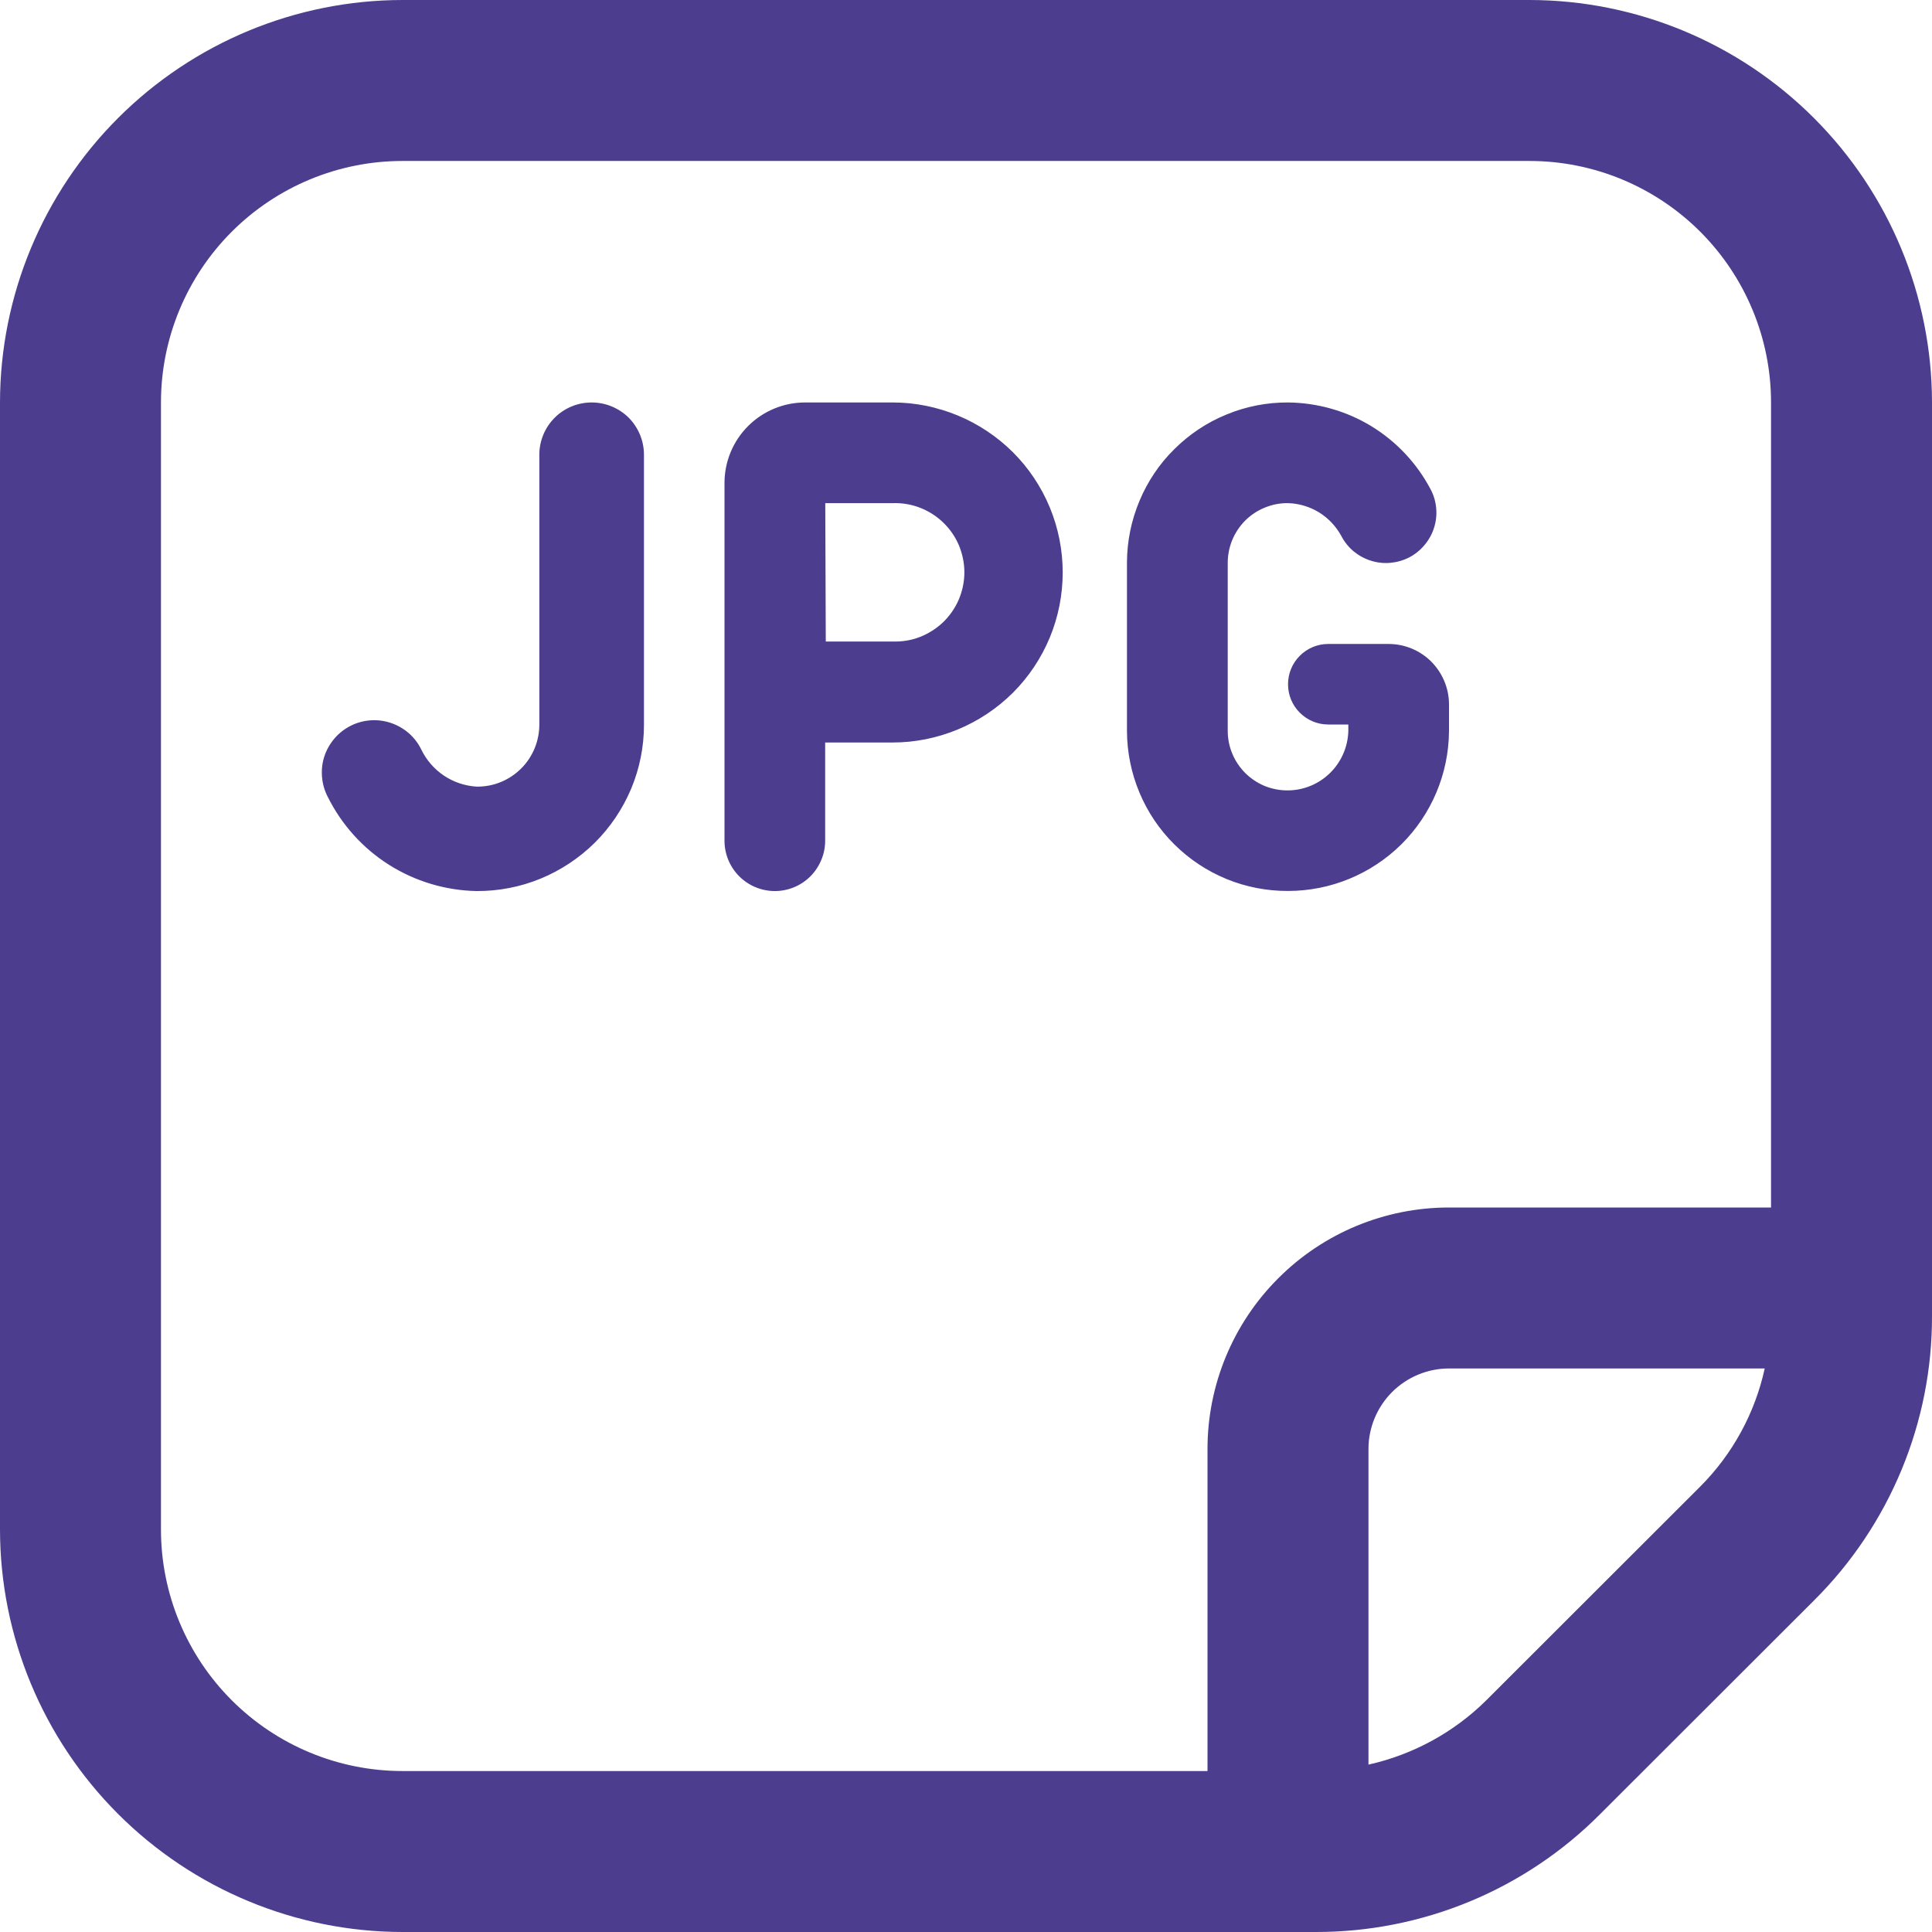 <svg width="19" height="19" viewBox="0 0 19 19" fill="none" xmlns="http://www.w3.org/2000/svg">
<g clip-path="url(#clip0_293_15583)">
<path d="M15.042 0H3.958C2.909 0.001 1.903 0.419 1.161 1.161C0.419 1.903 0.001 2.909 0 3.958L0 15.042C0.001 16.091 0.419 17.097 1.161 17.839C1.903 18.581 2.909 18.999 3.958 19H12.938C13.458 19.001 13.973 18.899 14.454 18.7C14.934 18.501 15.37 18.209 15.737 17.84L17.841 15.738C18.21 15.371 18.502 14.934 18.701 14.454C18.9 13.973 19.002 13.458 19 12.938V3.958C18.999 2.909 18.581 1.903 17.839 1.161C17.097 0.419 16.091 0.001 15.042 0V0ZM1.583 15.042V3.958C1.583 3.328 1.834 2.724 2.279 2.279C2.724 1.834 3.328 1.583 3.958 1.583H15.042C15.672 1.583 16.276 1.834 16.721 2.279C17.166 2.724 17.417 3.328 17.417 3.958V11.875H14.25C13.62 11.875 13.016 12.125 12.571 12.571C12.125 13.016 11.875 13.62 11.875 14.25V17.417H3.958C3.328 17.417 2.724 17.166 2.279 16.721C1.834 16.276 1.583 15.672 1.583 15.042ZM14.617 16.721C14.298 17.037 13.896 17.256 13.458 17.354V14.25C13.458 14.04 13.542 13.839 13.69 13.69C13.839 13.542 14.04 13.458 14.25 13.458H17.355C17.259 13.897 17.039 14.3 16.722 14.618L14.617 16.721ZM11.083 7.191V5.529C11.084 5.322 11.126 5.117 11.206 4.926C11.286 4.735 11.402 4.561 11.55 4.416C11.697 4.27 11.871 4.154 12.063 4.076C12.254 3.997 12.46 3.957 12.667 3.958C12.956 3.961 13.239 4.041 13.486 4.191C13.733 4.342 13.934 4.556 14.069 4.812C14.1 4.869 14.118 4.933 14.124 4.997C14.13 5.062 14.123 5.128 14.103 5.19C14.084 5.252 14.052 5.309 14.01 5.359C13.969 5.409 13.917 5.451 13.86 5.481C13.802 5.511 13.739 5.529 13.674 5.535C13.609 5.541 13.544 5.534 13.482 5.514C13.42 5.495 13.362 5.463 13.312 5.422C13.262 5.38 13.221 5.329 13.191 5.271C13.139 5.176 13.064 5.096 12.972 5.039C12.88 4.983 12.775 4.951 12.667 4.948C12.588 4.947 12.511 4.962 12.439 4.992C12.366 5.021 12.301 5.065 12.245 5.12C12.19 5.176 12.147 5.241 12.117 5.314C12.088 5.386 12.073 5.464 12.074 5.542V7.179C12.073 7.257 12.087 7.335 12.117 7.407C12.146 7.48 12.19 7.545 12.245 7.601C12.3 7.656 12.366 7.7 12.438 7.73C12.511 7.759 12.588 7.774 12.667 7.773C12.822 7.772 12.97 7.71 13.08 7.602C13.191 7.493 13.255 7.346 13.26 7.191V7.125H13.062C12.957 7.125 12.857 7.083 12.783 7.009C12.708 6.935 12.667 6.834 12.667 6.729C12.667 6.624 12.708 6.524 12.783 6.449C12.857 6.375 12.957 6.333 13.062 6.333H13.656C13.814 6.333 13.965 6.396 14.076 6.507C14.187 6.619 14.25 6.77 14.25 6.927V7.191C14.247 7.609 14.078 8.009 13.782 8.303C13.485 8.597 13.084 8.762 12.667 8.762C12.46 8.763 12.254 8.723 12.063 8.645C11.871 8.566 11.697 8.451 11.55 8.305C11.402 8.159 11.286 7.986 11.206 7.795C11.126 7.604 11.084 7.399 11.083 7.191ZM6.333 4.473V7.13C6.333 7.345 6.29 7.558 6.207 7.757C6.123 7.956 6.002 8.136 5.849 8.288C5.696 8.439 5.515 8.559 5.316 8.641C5.116 8.723 4.903 8.764 4.687 8.763C4.382 8.757 4.084 8.668 3.826 8.505C3.568 8.342 3.36 8.111 3.224 7.838C3.192 7.777 3.173 7.711 3.167 7.643C3.161 7.575 3.168 7.506 3.189 7.441C3.21 7.376 3.244 7.316 3.288 7.264C3.332 7.212 3.387 7.169 3.448 7.138C3.509 7.107 3.575 7.089 3.643 7.084C3.712 7.079 3.78 7.088 3.845 7.11C3.91 7.132 3.969 7.166 4.021 7.211C4.072 7.256 4.114 7.311 4.144 7.373C4.194 7.476 4.271 7.564 4.366 7.628C4.462 7.692 4.573 7.729 4.687 7.736C4.769 7.737 4.85 7.722 4.925 7.691C5.001 7.66 5.069 7.614 5.127 7.556C5.184 7.499 5.229 7.43 5.26 7.354C5.29 7.279 5.305 7.198 5.304 7.116V4.472C5.304 4.336 5.358 4.205 5.455 4.108C5.551 4.012 5.682 3.958 5.819 3.958C5.955 3.958 6.086 4.012 6.183 4.108C6.279 4.205 6.333 4.336 6.333 4.472V4.473ZM8.78 3.958H7.917C7.707 3.958 7.505 4.042 7.357 4.19C7.208 4.339 7.125 4.54 7.125 4.75V8.268C7.125 8.399 7.177 8.525 7.27 8.618C7.363 8.711 7.489 8.763 7.62 8.763C7.751 8.763 7.877 8.711 7.97 8.618C8.062 8.525 8.115 8.399 8.115 8.268V7.302H8.78C8.999 7.302 9.216 7.258 9.419 7.174C9.622 7.09 9.806 6.967 9.962 6.812C10.117 6.657 10.24 6.472 10.324 6.27C10.408 6.067 10.451 5.849 10.451 5.63C10.451 5.41 10.408 5.193 10.324 4.99C10.24 4.787 10.117 4.603 9.962 4.448C9.806 4.293 9.622 4.17 9.419 4.086C9.216 4.002 8.999 3.958 8.78 3.958ZM8.78 6.309H8.121L8.116 4.948H8.78C8.871 4.945 8.962 4.96 9.047 4.993C9.132 5.026 9.21 5.075 9.276 5.139C9.342 5.202 9.394 5.278 9.43 5.362C9.465 5.447 9.484 5.537 9.484 5.628C9.484 5.72 9.465 5.81 9.43 5.894C9.394 5.978 9.342 6.054 9.276 6.118C9.21 6.181 9.132 6.231 9.047 6.264C8.962 6.297 8.871 6.312 8.78 6.309Z" fill="#4C3D8F"/>
</g>
<defs>
<clipPath id="clip0_293_15583">
<rect width="19" height="19" fill="white"/>
</clipPath>
</defs>
</svg>
